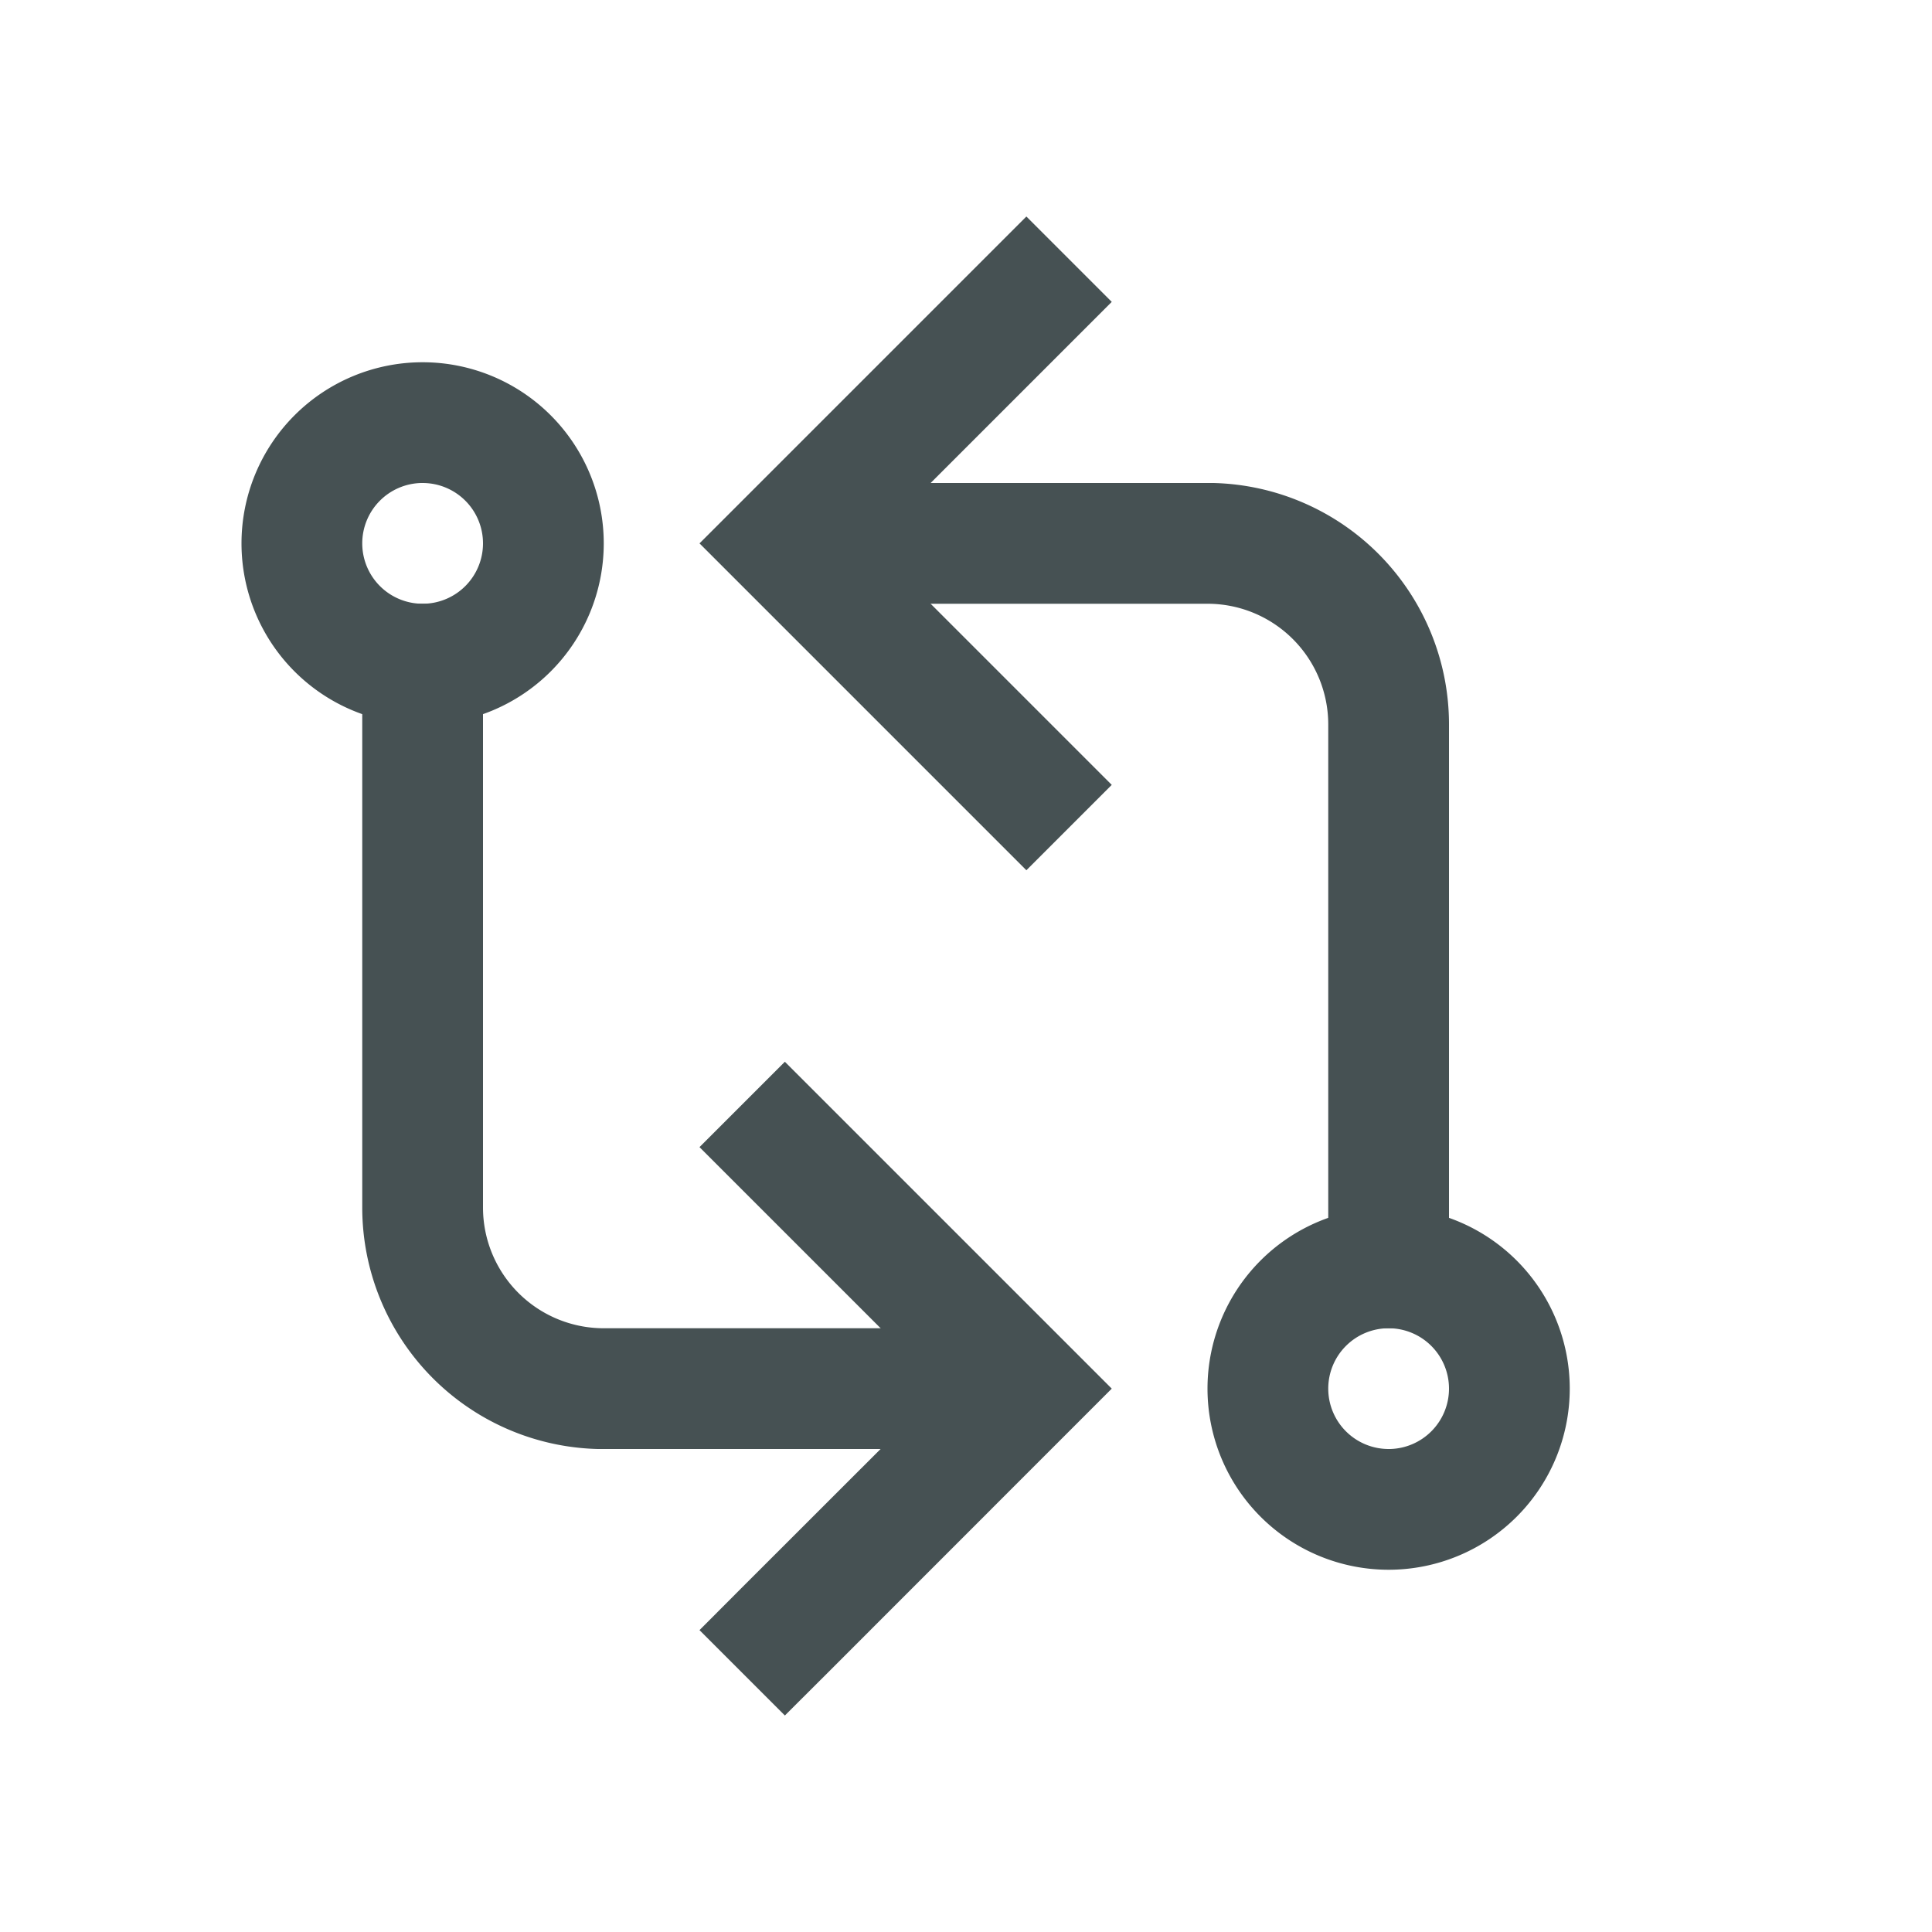 <svg xmlns="http://www.w3.org/2000/svg" id="svg17" version="1.1" viewBox="0 0 16 16"><style id="current-color-scheme" type="text/css">.ColorScheme-Text{color:#465153}</style><path id="path3" fill="currentColor" stroke-linecap="square" d="M3.5 3A1.5 1.5 0 0 0 2 4.5 1.5 1.5 0 0 0 3.5 6 1.5 1.5 0 0 0 5 4.5 1.5 1.5 0 0 0 3.5 3m-.012 1H3.5a.5.5 0 0 1 .5.5.5.5 0 0 1-.5.5.5.5 0 0 1-.5-.5.5.5 0 0 1 .488-.5" class="ColorScheme-Text"/><path id="path5" fill="currentColor" stroke-linecap="square" stroke-width=".845" d="M3 5v5a2 2 0 0 0 1.951 2H8v-1H5a1 1 0 0 1-1-1V5z" class="ColorScheme-Text"/><path id="path7" fill="currentColor" d="m6.5 8.793-.707.707 2 2-1.647 1.646-.353.354.707.707.354-.353L9.207 11.5z" class="ColorScheme-Text"/><path id="path9" fill="currentColor" stroke-linecap="square" d="M11.5 13a1.5 1.5 0 0 0 1.5-1.5 1.5 1.5 0 0 0-1.5-1.5 1.5 1.5 0 0 0-1.5 1.5 1.5 1.5 0 0 0 1.5 1.5m.012-1H11.5a.5.5 0 0 1-.5-.5.5.5 0 0 1 .5-.5.5.5 0 0 1 .5.5.5.5 0 0 1-.488.5" class="ColorScheme-Text"/><path id="path11" fill="currentColor" stroke-linecap="square" stroke-width=".845" d="M12 11V6a2 2 0 0 0-1.951-2H7v1h3a1 1 0 0 1 1 1v5z" class="ColorScheme-Text"/><path id="path13" fill="currentColor" d="M8.5 1.793 5.793 4.5 8.5 7.207l.707-.707-2-2 2-2z" class="ColorScheme-Text"/></svg>